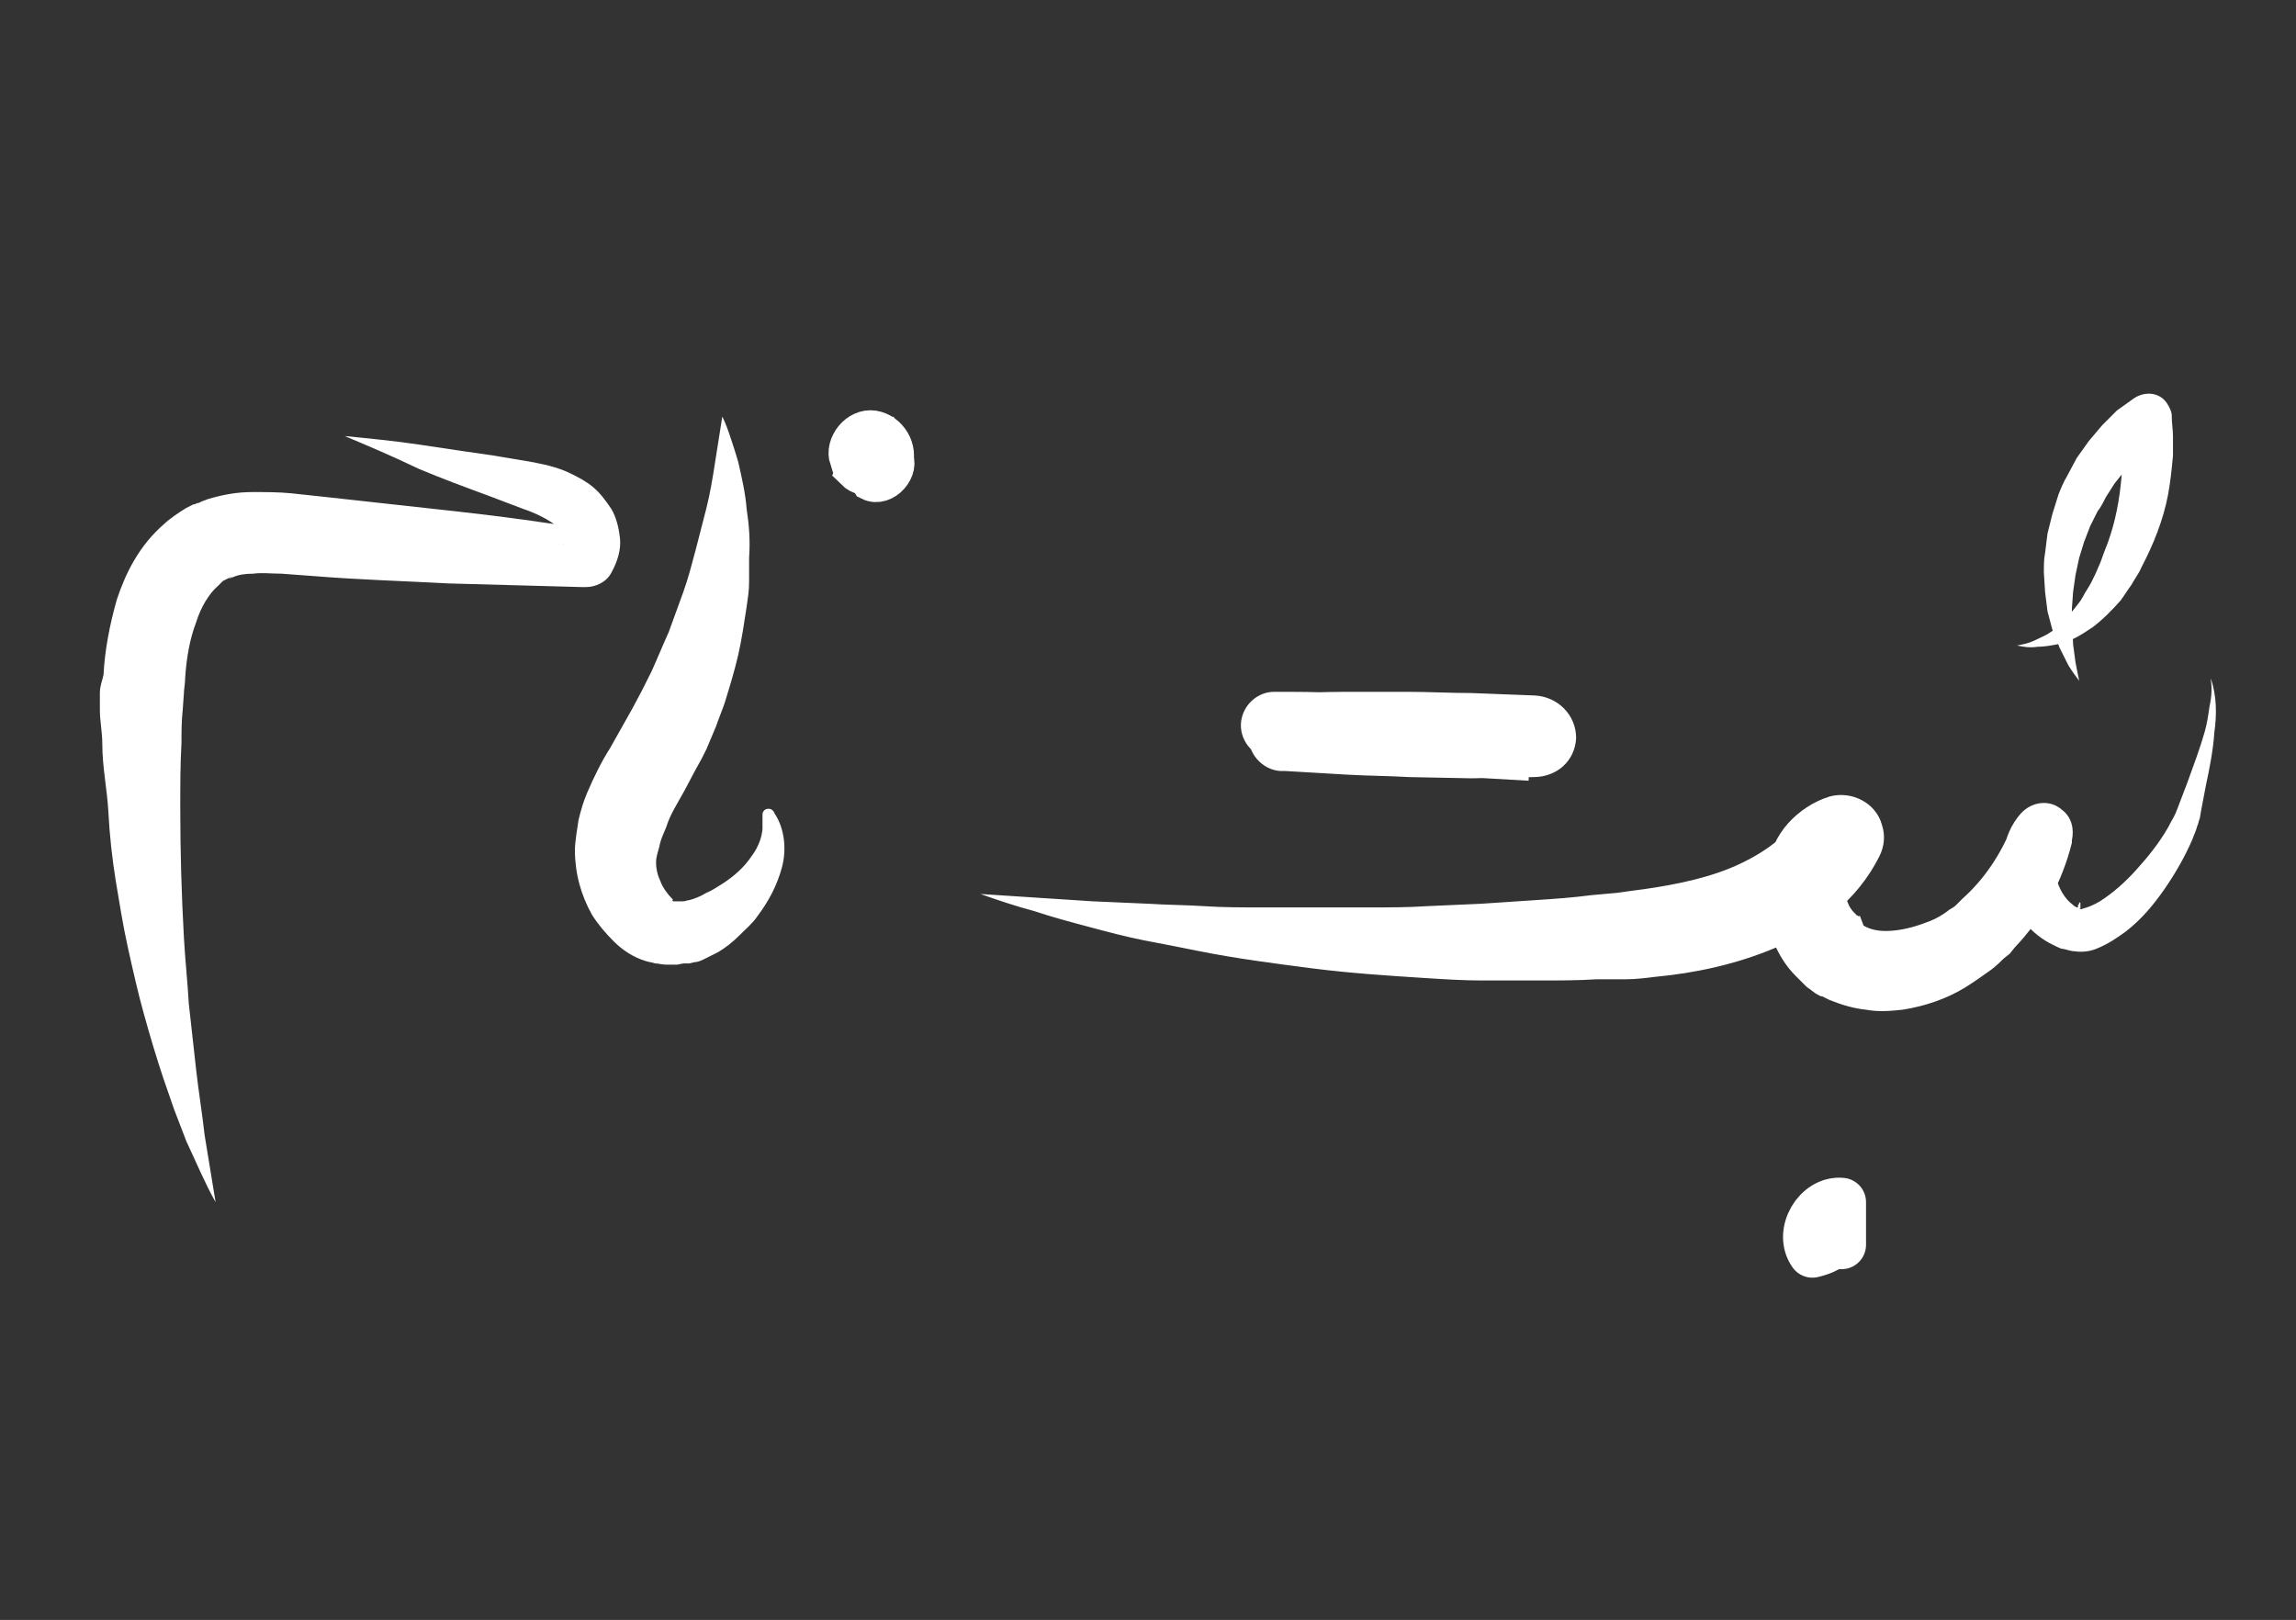 <?xml version="1.0" encoding="utf-8"?>
<!-- Generator: Adobe Illustrator 19.0.0, SVG Export Plug-In . SVG Version: 6.00 Build 0)  -->
<svg version="1.1" id="Layer_1" xmlns="http://www.w3.org/2000/svg" xmlns:xlink="http://www.w3.org/1999/xlink" x="0px" y="0px"
	 viewBox="0 0 188.5 133" style="enable-background:new 0 0 188.5 133;" xml:space="preserve">
<rect x="0" y="0" width="188.5" height="133" fill="#333333" stroke="none"/>
<style type="text/css">
	.st0{fill:#FFFFFF;}
	.st1{fill:none;stroke:#FFFFFF;stroke-width:4;stroke-linejoin:round;stroke-miterlimit:10;}
	.st2{fill:none;stroke:#FFFFFF;stroke-width:3;stroke-miterlimit:10;}
</style>
<g id="XMLID_7_">
	<path id="XMLID_53_" class="st0" d="M181.5,55.7c0.5,1.4,0.5,3,0.3,4.4c-0.1,1.5-0.4,3-0.7,4.4l-0.4,2.1l-0.1,0.6
		c-0.1,0.2-0.1,0.4-0.2,0.6c-0.1,0.4-0.3,0.8-0.4,1.1c-0.6,1.4-1.4,2.8-2.3,4.1c-0.9,1.3-1.9,2.5-3.2,3.5c-0.7,0.5-1.4,1-2.4,1.4
		c-0.5,0.2-1.1,0.3-1.8,0.2c-0.3,0-0.8-0.2-1-0.2c-0.1,0-0.5-0.2-0.7-0.3c-1.9-0.9-3.2-2.6-3.8-4.5c-0.3-1-0.4-2-0.3-3.1
		c0.1-1.1,0.6-2.3,1.4-3.2c0.9-1,2.4-1.2,3.4-0.3c0.8,0.6,1,1.6,0.8,2.5l0,0.2c-0.8,3.2-2.4,6.2-4.7,8.6l-0.4,0.5l-0.5,0.4
		c-0.2,0.2-0.6,0.6-1,0.9c-0.7,0.5-1.4,1-2.2,1.5c-1.5,0.9-3.2,1.5-5.1,1.8c-1,0.1-1.9,0.2-3,0c-1-0.1-2-0.4-3-0.8l-0.4-0.2
		l-0.2-0.1l-0.1,0l0,0l-0.2-0.1c-0.2-0.1-0.2-0.1-0.6-0.4c-0.1-0.1-0.3-0.2-0.4-0.3l-0.3-0.3c-0.2-0.2-0.4-0.4-0.6-0.6
		c-0.8-0.8-1.4-1.8-1.8-2.8c-0.4-1-0.7-2-0.8-3.1c-0.1-1.1,0-2.2,0.3-3.3c0.3-1.1,0.8-2.3,1.7-3.3c0.9-1,2.1-1.8,3.4-2.2
		c1.8-0.5,3.8,0.5,4.3,2.3c0.3,0.9,0.2,1.8-0.2,2.6l0,0c-0.9,1.8-2.2,3.4-3.7,4.6c-1.5,1.3-3.1,2.2-4.8,2.9
		c-3.3,1.4-6.7,2.1-9.9,2.4c-0.8,0.1-1.6,0.2-2.4,0.2l-0.6,0l-0.6,0l-1.2,0c-1.5,0.1-3.1,0.1-4.7,0.1c-1.6,0-3.1,0-4.7,0
		c-1.6,0-3.1-0.1-4.7-0.2c-3.1-0.2-6.2-0.4-9.3-0.8c-3.1-0.4-6.2-0.8-9.2-1.4c-1.5-0.3-3-0.6-4.6-0.9c-1.5-0.3-3-0.7-4.5-1.1
		c-1.5-0.4-3-0.8-4.5-1.3c-1.5-0.4-3-0.9-4.4-1.4l4.6,0.3c1.5,0.1,3.1,0.2,4.6,0.3l4.6,0.2c1.5,0.1,3.1,0.1,4.6,0.2
		c1.5,0.1,3,0.1,4.6,0.1c1.5,0,3,0,4.6,0c1.5,0,3,0,4.5,0c1.5,0,3,0,4.5-0.1l4.5-0.2c1.5-0.1,3-0.2,4.5-0.3c1.5-0.1,3-0.2,4.5-0.4
		l2.2-0.2c0.7-0.1,1.4-0.2,2.2-0.3c2.8-0.4,5.6-1,7.9-2.1c2.3-1.1,4.1-2.5,5.1-4.4l4.1,4.9c-0.1,0-0.1,0-0.2,0.1
		c-0.1,0.1-0.2,0.2-0.3,0.5c-0.2,0.5-0.2,1.4,0.1,2.1c0.1,0.3,0.3,0.6,0.5,0.8c0,0,0.1,0.1,0.1,0.1l0.1,0.1c0,0,0,0,0,0
		c-0.1,0,0.2,0.1,0.3,0.2l0,0c0.1,0.1-0.1-0.1-0.1-0.1l0,0l0,0l0,0l0.1,0L153,76c0.7,0.4,1.5,0.5,2.5,0.4c1-0.1,2-0.4,3-0.8
		c0.5-0.2,1-0.5,1.4-0.8c0.2-0.2,0.4-0.2,0.7-0.5l0.2-0.2l0.1-0.1l0,0l0,0c0.1-0.1-0.1,0.1-0.1,0.1l0,0l0,0l0.3-0.3
		c1.8-1.6,3.2-3.7,4.1-6l4.2,2.3c-0.2,0.2-0.4,0.4-0.5,0.7c-0.1,0.3-0.1,0.8-0.1,1.2c0.2,0.9,0.7,1.8,1.4,2.3
		c0.1,0.1,0.1,0.1,0.3,0.2l0.1,0l0,0l0-0.2c0.1,0,0.1-0.2,0.1-0.2h0.1v0.5c0,0-0.1,0-0.1,0c0,0,0.1,0.1,0.3,0
		c0.4-0.1,0.9-0.3,1.4-0.6c1.1-0.7,2.1-1.6,3-2.6c0.9-1,1.8-2.1,2.5-3.3c0.2-0.3,0.3-0.6,0.5-0.9l0.2-0.4l0.2-0.5l0.8-2.1
		c0.5-1.4,1-2.7,1.4-4.1c0.2-0.7,0.3-1.4,0.4-2.1C181.6,57.1,181.6,56.4,181.5,55.7z"/>
</g>
<g id="XMLID_8_">
	<path id="XMLID_51_" class="st0" d="M165.6,53c0.5-0.1,1-0.2,1.4-0.4c0.4-0.2,0.9-0.4,1.2-0.6c0.8-0.5,1.4-1.1,2-1.9
		c0.3-0.4,0.6-0.7,0.8-1.1c0.2-0.4,0.5-0.8,0.7-1.2c0.2-0.4,0.4-0.8,0.6-1.3c0.2-0.4,0.3-0.8,0.5-1.3c0.7-1.7,1.1-3.5,1.3-5.3
		c0.2-1.8,0.3-3.6,0.1-5.4l3.1,1.5c-0.3,0.3-0.7,0.5-1,0.8l-1,0.9l-0.9,1l-0.8,1l-0.7,1.1c-0.2,0.4-0.4,0.8-0.7,1.2l-0.6,1.2
		l-0.5,1.3l-0.4,1.3c-0.1,0.5-0.2,0.9-0.3,1.4l-0.2,1.4l-0.1,1.4l0,1.4c0,0.5,0.1,1,0.1,1.5l0.2,1.5c0.1,0.5,0.2,1,0.3,1.5
		c-0.3-0.4-0.6-0.8-0.9-1.3l-0.7-1.4c-0.2-0.5-0.4-1-0.6-1.5l-0.4-1.5l-0.2-1.6l-0.1-1.6c0-0.5,0-1.1,0.1-1.6l0.2-1.6l0.4-1.6
		l0.5-1.6c0.2-0.5,0.4-1,0.7-1.5l0.8-1.5l1-1.4l1.1-1.3l1.2-1.2l1.4-1c0.9-0.6,2.1-0.5,2.7,0.4c0.2,0.3,0.4,0.7,0.4,1l0,0.1
		c0,0.5,0.1,1.1,0.1,1.6c0,0.5,0,1.1,0,1.6c-0.1,1.1-0.2,2.1-0.4,3.2c-0.4,2.1-1.2,4.1-2.2,6c-0.2,0.5-0.6,1-0.8,1.4
		c-0.3,0.4-0.6,0.9-0.9,1.3c-0.7,0.8-1.5,1.6-2.3,2.2c-0.9,0.6-1.8,1.2-2.9,1.4c-0.5,0.1-1.1,0.2-1.6,0.2
		C166.6,53.2,166.1,53.1,165.6,53z"/>
</g>
<path id="XMLID_9_" class="st1" d="M148.6,102c0.7-0.5,1.5-1.1,2.2-1.6c-1-0.8-2.6,0.8-1.8,1.8c0.7,0,1.4,0,2.2,0c0-1.2,0-2.3,0-3.5
	c-2-0.2-3.6,2.5-2.4,4.2c0.8-0.2,1.7-0.5,1.9-1.3c0.2-0.8-1.2-1.5-1.4-0.7"/>
<g id="XMLID_10_">
	<path id="XMLID_44_" class="st0" d="M126.5,58.3c-1.8,0.5-3.5,0.9-5.3,1.3c-1.8,0.4-3.6,0.8-5.3,1.1c-1.8,0.3-3.6,0.6-5.3,0.9
		c-1.8,0.3-3.6,0.6-5.4,0.8l0-5.5c1.7,0,3.5-0.1,5.2-0.1c1.7,0,3.5,0,5.2,0c1.7,0,3.5,0.1,5.2,0.1l5.2,0.2c1.9,0.1,3.4,1.6,3.4,3.5
		c-0.1,1.9-1.6,3.2-3.5,3.2h0l-5.1,0.1l-5.1-0.1c-1.7-0.1-3.4-0.1-5.1-0.2c-1.7-0.1-3.4-0.2-5.1-0.3l-0.4,0c-1.5-0.1-2.7-1.5-2.6-3
		c0.1-1.5,1.4-2.6,2.8-2.6c1.6,0,3.2,0.1,4.8,0.2c1.6,0.1,3.2,0.2,4.8,0.3c1.6,0.1,3.2,0.2,4.8,0.4c1.6,0.1,3.2,0.4,4.8,0.5l0,1.1
		c-0.9-0.3-1.9-0.6-2.8-0.9c1-0.1,1.9-0.2,2.9-0.2c0.3,0,0.6,0.2,0.6,0.5c0,0.3-0.2,0.5-0.4,0.6l-0.2,0c-1.6,0.3-3.2,0.7-4.8,1
		c-1.6,0.3-3.2,0.6-4.8,0.8c-1.6,0.3-3.2,0.5-4.8,0.7c-1.6,0.2-3.2,0.4-4.8,0.6l-0.1-5.6c1.7-0.1,3.4-0.2,5.1-0.3
		c1.7-0.1,3.4-0.1,5.1-0.2l5.1-0.1l5.1,0l-0.2,7l-5.2-0.3c-1.7-0.1-3.5-0.2-5.2-0.4c-1.7-0.2-3.5-0.3-5.2-0.5
		c-1.7-0.2-3.5-0.4-5.2-0.6l-0.4,0c-1.5-0.2-2.6-1.6-2.4-3.1c0.2-1.4,1.4-2.4,2.7-2.4c1.8,0,3.6,0,5.4,0.1c1.8,0.1,3.6,0.1,5.4,0.2
		c1.8,0.1,3.6,0.2,5.4,0.4C122.8,57.9,124.7,58,126.5,58.3z"/>
</g>
<g id="XMLID_11_">
	<path id="XMLID_28_" class="st0" d="M62.6,69.1c0-0.7,0-1.5,0-2.2c0-0.3,0.2-0.5,0.5-0.5c0.2,0,0.3,0.1,0.4,0.2l0.1,0.2
		c0.8,1.2,1,2.9,0.6,4.4c-0.4,1.5-1.1,2.8-2,4c-0.4,0.6-1,1.1-1.5,1.6c-0.5,0.5-1.1,1-1.8,1.4c-0.4,0.2-0.8,0.4-1.2,0.6
		c-0.2,0.1-0.5,0.2-0.7,0.2l-0.4,0.1l-0.2,0l-0.1,0l0,0c0.2,0-0.3,0-0.2,0l0,0l-0.5,0.1c0,0-0.2,0-0.4,0l-0.5,0
		c-0.4,0-0.6-0.1-0.9-0.1c-0.3-0.1-0.5-0.1-0.8-0.2c-1-0.3-1.9-0.9-2.6-1.6c-0.7-0.7-1.3-1.4-1.8-2.2c-0.9-1.6-1.4-3.4-1.4-5.3
		c0-0.7,0.2-1.8,0.3-2.5c0.2-0.8,0.4-1.5,0.7-2.2c0.6-1.4,1.2-2.6,1.9-3.7l0.9-1.6l0.9-1.6l0.8-1.5l0.8-1.6c0.5-1.1,0.9-2.1,1.4-3.2
		c0.4-1.1,0.8-2.2,1.2-3.3c0.4-1.1,0.7-2.3,1-3.4c0.3-1.2,0.6-2.3,0.9-3.5c0.3-1.2,0.5-2.4,0.7-3.7l0.6-3.8c0.3,0.6,0.5,1.2,0.7,1.8
		c0.2,0.6,0.4,1.2,0.6,1.9c0.3,1.3,0.6,2.6,0.7,3.9c0.2,1.3,0.3,2.6,0.2,4c0,0.7,0,1.3,0,2c0,0.7-0.1,1.3-0.2,2
		c-0.2,1.3-0.4,2.7-0.7,4c-0.3,1.3-0.7,2.6-1.1,3.9c-0.2,0.6-0.5,1.3-0.7,1.9l-0.8,1.9l-0.4,0.8l-0.5,0.9l-0.9,1.7
		c-0.6,1.1-1.2,2-1.5,3c-0.2,0.5-0.4,0.9-0.5,1.3c-0.1,0.5-0.2,0.7-0.3,1.2c-0.1,0.5,0,1.3,0.3,1.9c0.2,0.6,0.7,1.2,0.9,1.4
		c0,0,0.1,0.1,0.1,0.1c0,0,0.1,0.1,0,0.1c0,0,0,0,0,0c0,0,0,0.1,0.1,0.1L56,74h0c0.1,0-0.4,0-0.2,0l0,0l0,0h0l0.1,0
		c0.1,0,0.1,0,0.2,0c0.2,0,0.3-0.1,0.5-0.1c0.4-0.1,0.9-0.3,1.4-0.6c0.5-0.2,0.9-0.5,1.4-0.8c0.9-0.6,1.7-1.3,2.3-2.2
		c0.6-0.8,1-1.8,0.9-2.9l1.1-0.1C63.4,67.9,63,68.5,62.6,69.1z"/>
</g>
<path id="XMLID_12_" class="st2" d="M72.9,35.5c-1.2,0.7-2.2,1.8-2.8,3.2c0.9,0.9,2.7,0.5,3.3-0.6c0.5-1.2-0.4-2.7-1.7-2.9
	s-2.5,1.3-2.1,2.5c0.8,0.2,1.6,0.4,2.4,0.1c0.7-0.3,1.3-1.3,0.8-1.9c-1.5,0.4-2.2,2.4-1.4,3.7c1.2,0.6,2.7-1.1,2-2.2"/>
<g id="XMLID_13_">
	<path id="XMLID_24_" class="st0" d="M28.3,35.8c2,0.2,4.1,0.4,6.1,0.7c2,0.3,4,0.6,6.1,0.9l3,0.5c1,0.2,2.2,0.4,3.4,1
		c0.6,0.3,1.2,0.6,1.8,1.1c0.6,0.5,1.1,1.2,1.5,1.8c0.4,0.7,0.6,1.5,0.7,2.4c0.1,0.9-0.2,1.9-0.7,2.8c-0.4,0.8-1.3,1.2-2.1,1.2
		l-0.3,0c-3.7-0.1-7.3-0.2-11-0.3c-3.7-0.2-7.3-0.3-11-0.6l-2.7-0.2c-0.9,0-1.6-0.1-2.3,0c-0.7,0-1.3,0.1-1.7,0.3
		c-0.1,0-0.1,0-0.2,0.1l-0.1,0l0,0l0,0c-0.2,0.1,0.2-0.1,0.2-0.1l-0.1,0l-0.6,0.3c-0.1,0.1-0.1,0.1-0.1,0.1c0,0,0,0-0.1,0.1
		c0,0-0.1,0.1-0.2,0.2c-0.7,0.6-1.4,1.7-1.8,3c-0.5,1.3-0.8,2.9-0.9,4.6c0,0.4-0.1,0.9-0.1,1.2L15,58.3c-0.1,0.9-0.1,1.8-0.1,2.7
		c-0.1,1.7-0.1,3.5-0.1,5.3c0,3.6,0.1,7.1,0.3,10.7c0.1,1.8,0.3,3.6,0.4,5.4c0.2,1.8,0.4,3.6,0.6,5.4c0.2,1.8,0.5,3.6,0.7,5.4
		l0.9,5.5c-0.9-1.6-1.6-3.3-2.4-5l-1-2.6l-0.9-2.6c-0.6-1.8-1.1-3.5-1.6-5.3c-0.5-1.8-0.9-3.6-1.3-5.4c-0.4-1.8-0.7-3.7-1-5.5
		c-0.3-1.9-0.5-3.7-0.6-5.6c-0.1-1.9-0.5-3.7-0.5-5.6c0-1-0.2-1.9-0.2-2.8v-1.4c0-0.6,0.2-1,0.3-1.5c0.1-2,0.5-4.1,1.1-6.2
		c0.7-2.1,1.8-4.4,3.9-6.2c0.4-0.4,1.3-1,1.8-1.3l0.6-0.3l0.1,0l0.2-0.1l0,0l0.1,0l0.2-0.1c0.2-0.1,0.3-0.1,0.5-0.2
		c1.3-0.4,2.5-0.6,3.7-0.6c1.1,0,2.2,0,3.2,0.1l2.8,0.3c3.6,0.4,7.3,0.8,10.9,1.2c3.6,0.4,7.3,0.9,10.9,1.5l-2.3,1.2
		c0,0,0.1,0,0.1-0.1c0-0.1,0-0.3,0-0.5c-0.1-0.2-0.2-0.4-0.3-0.6c-0.2-0.2-0.4-0.4-0.7-0.6c-0.6-0.4-1.4-0.8-2.3-1.1l-2.9-1.1
		c-1.9-0.7-3.8-1.4-5.7-2.2C32.1,37.4,30.2,36.6,28.3,35.8z"/>
</g>
</svg>
